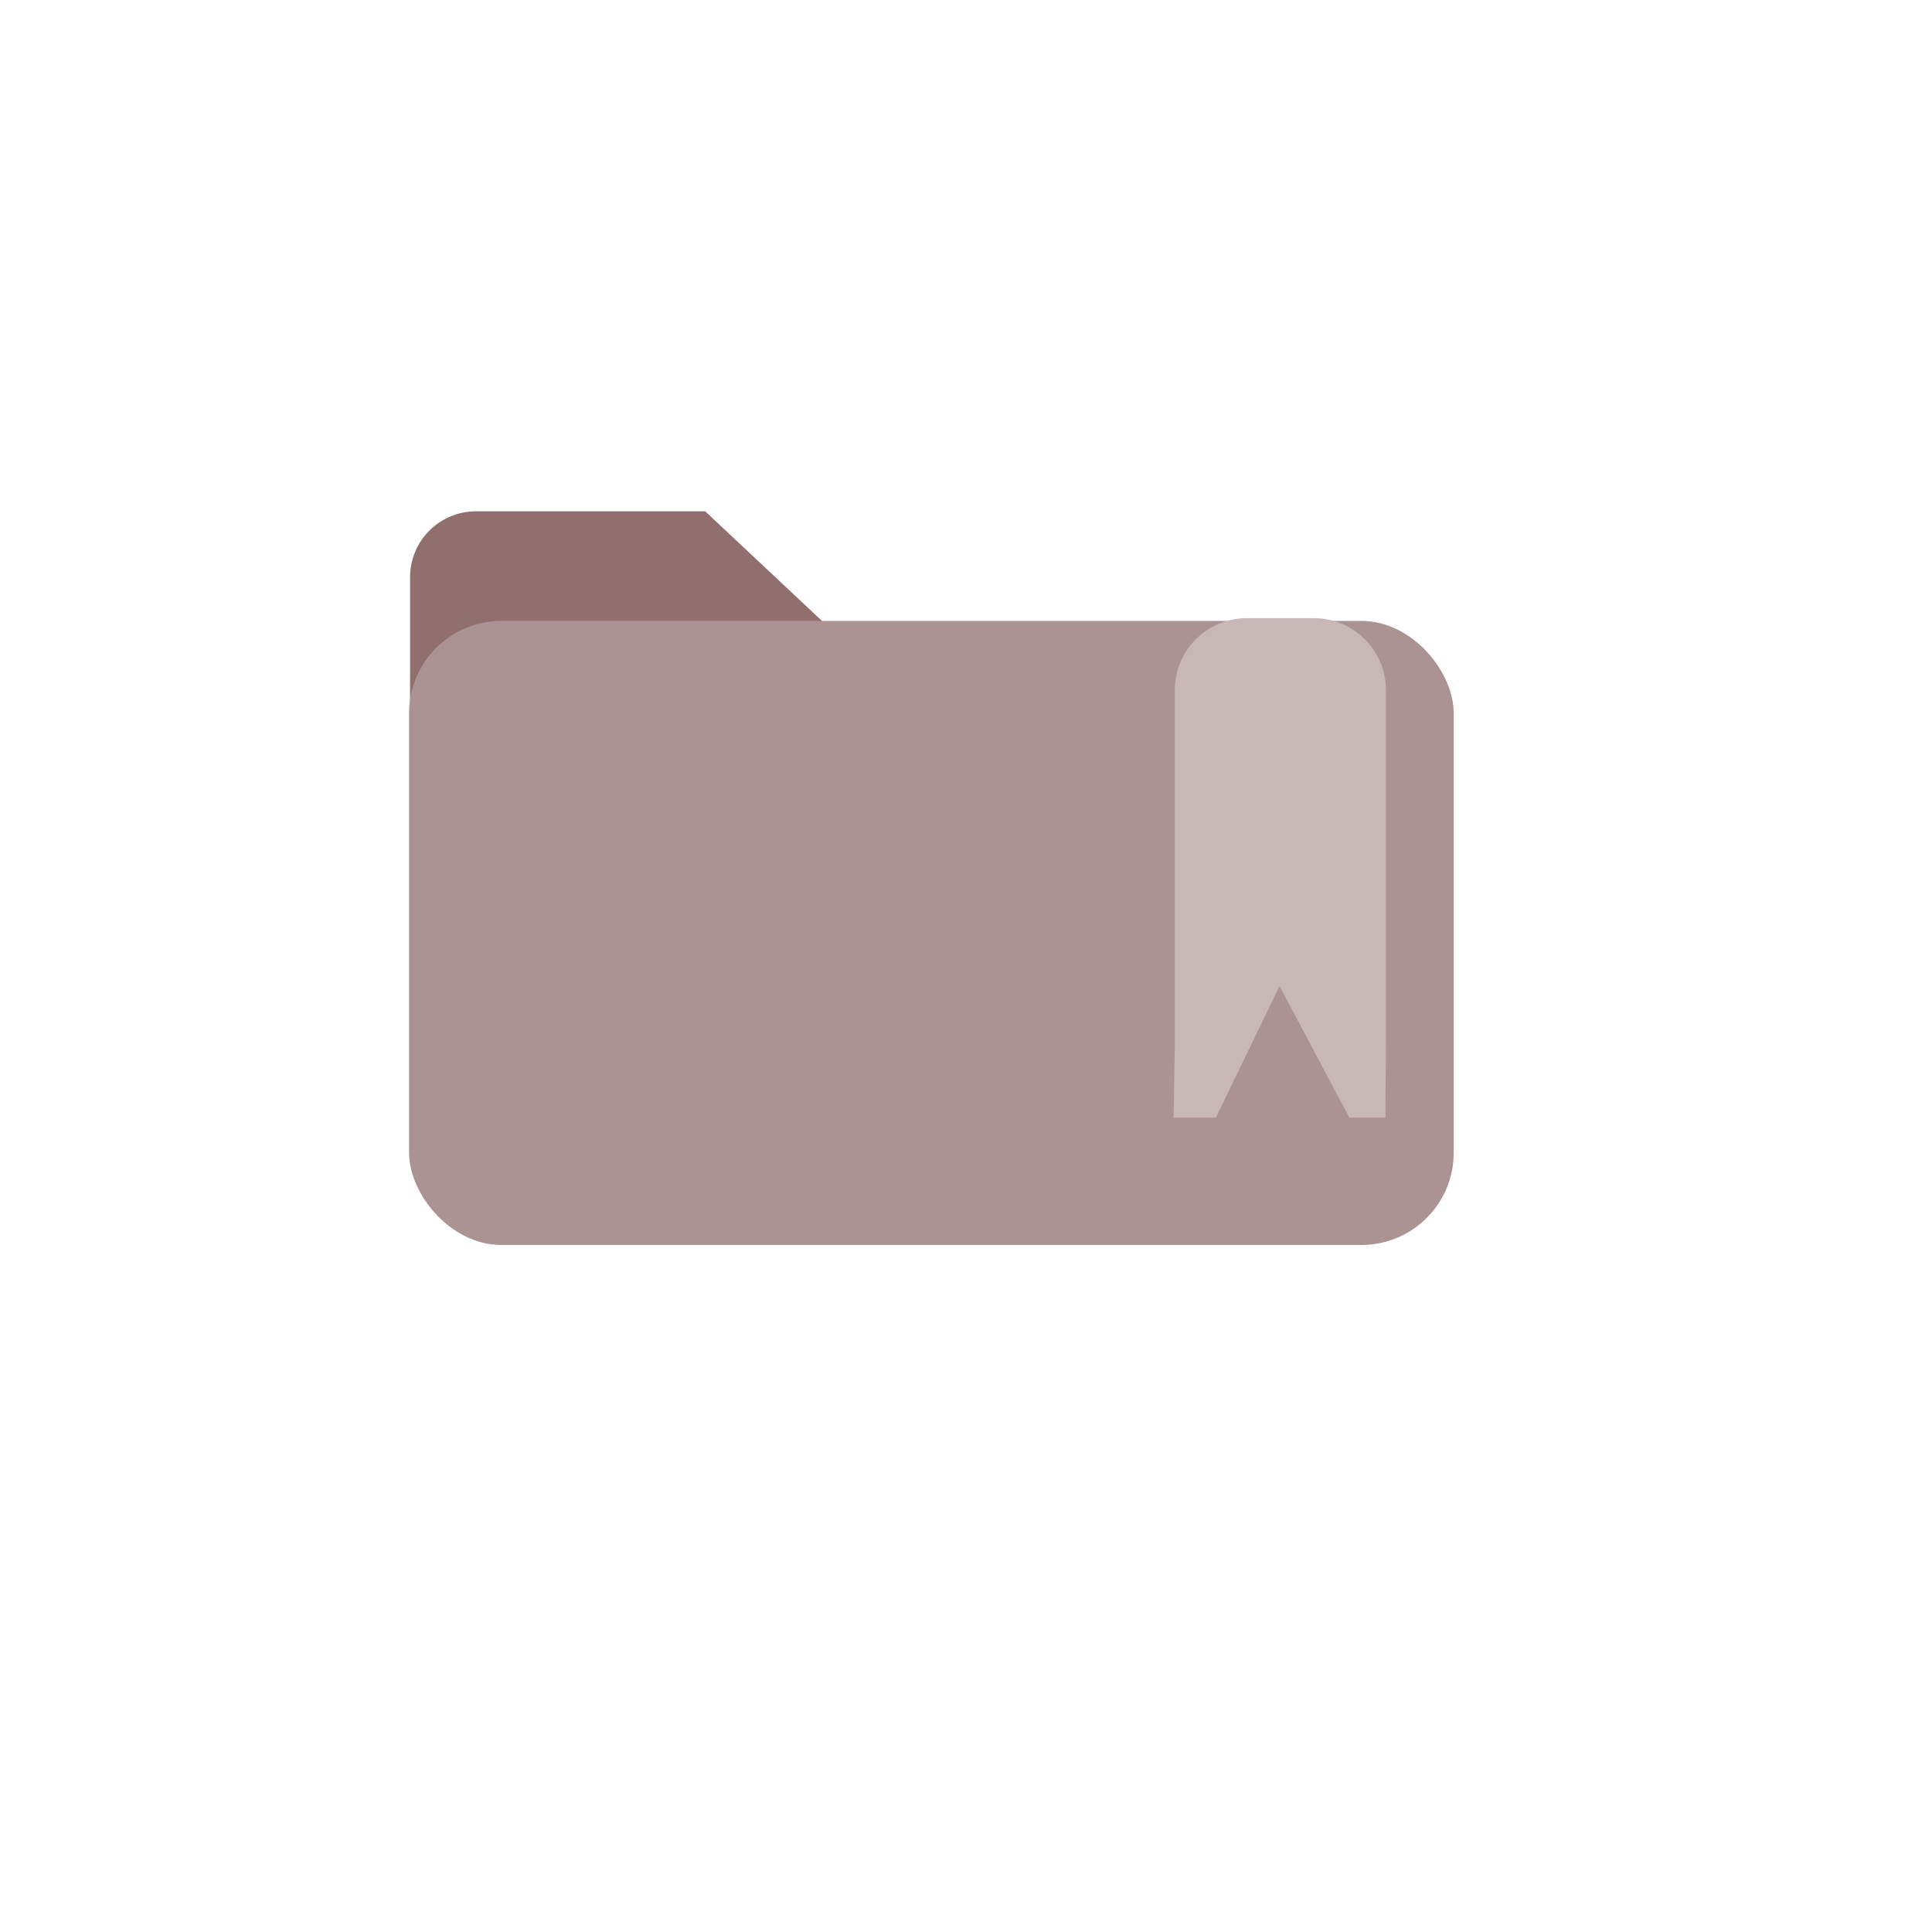 <?xml version="1.0" encoding="UTF-8" standalone="no"?>
<!-- Created with Inkscape (http://www.inkscape.org/) -->

<svg
   width="1024mm"
   height="1024mm"
   viewBox="0 0 1024 1024"
   version="1.1"
   id="svg1"
   inkscape:version="1.3.2 (091e20ef0f, 2023-11-25)"
   sodipodi:docname="sitemarker-1024x1024.svg"
   inkscape:export-filename="sitemarker-1024x1024.png"
   inkscape:export-xdpi="25.4"
   inkscape:export-ydpi="25.4"
   xmlns:inkscape="http://www.inkscape.org/namespaces/inkscape"
   xmlns:sodipodi="http://sodipodi.sourceforge.net/DTD/sodipodi-0.dtd"
   xmlns="http://www.w3.org/2000/svg"
   xmlns:svg="http://www.w3.org/2000/svg">
  <sodipodi:namedview
     id="namedview1"
     pagecolor="#ffffff"
     bordercolor="#000000"
     borderopacity="0.25"
     inkscape:showpageshadow="2"
     inkscape:pageopacity="0.0"
     inkscape:pagecheckerboard="0"
     inkscape:deskcolor="#d1d1d1"
     inkscape:document-units="px"
     inkscape:zoom="0.20671292"
     inkscape:cx="2007.6152"
     inkscape:cy="1623.0238"
     inkscape:window-width="1600"
     inkscape:window-height="831"
     inkscape:window-x="0"
     inkscape:window-y="32"
     inkscape:window-maximized="1"
     inkscape:current-layer="layer1" />
  <defs
     id="defs1" />
  <g
     inkscape:label="Layer 1"
     inkscape:groupmode="layer"
     id="layer1">
    <path
       id="rect5"
       style="fill:#916f6f;stroke-width:0.265"
       d="m 252.397,270.988 121.36,0 68.788,64.563 0,39.14 c 0,19.425 -15.638,35.064 -35.064,35.064 H 252.397 c -19.425,0 -35.064,-15.638 -35.064,-35.064 v -68.639 c 0,-19.425 15.638,-35.064 35.064,-35.064 z"
       sodipodi:nodetypes="sccssssss" />
    <rect
       style="fill:#ac9393;stroke-width:0.265"
       id="rect4"
       width="553.686"
       height="330.766"
       x="216.817"
       y="329.096"
       ry="48.917" />
    <path
       id="rect6"
       style="fill:#c8b7b7;stroke-width:0.265"
       d="m 660.924,327.628 h 35.411 c 21.192,0 38.252,17.061 38.252,38.252 v 188.242 l -0.304,38.252 h -19.104 l -37.015,-69.74 -33.722,69.74 h -22.398 l 0.627,-38.252 V 365.881 c 0,-21.192 17.061,-38.252 38.252,-38.252 z"
       sodipodi:nodetypes="ssscccccccss" />
  </g>
</svg>
